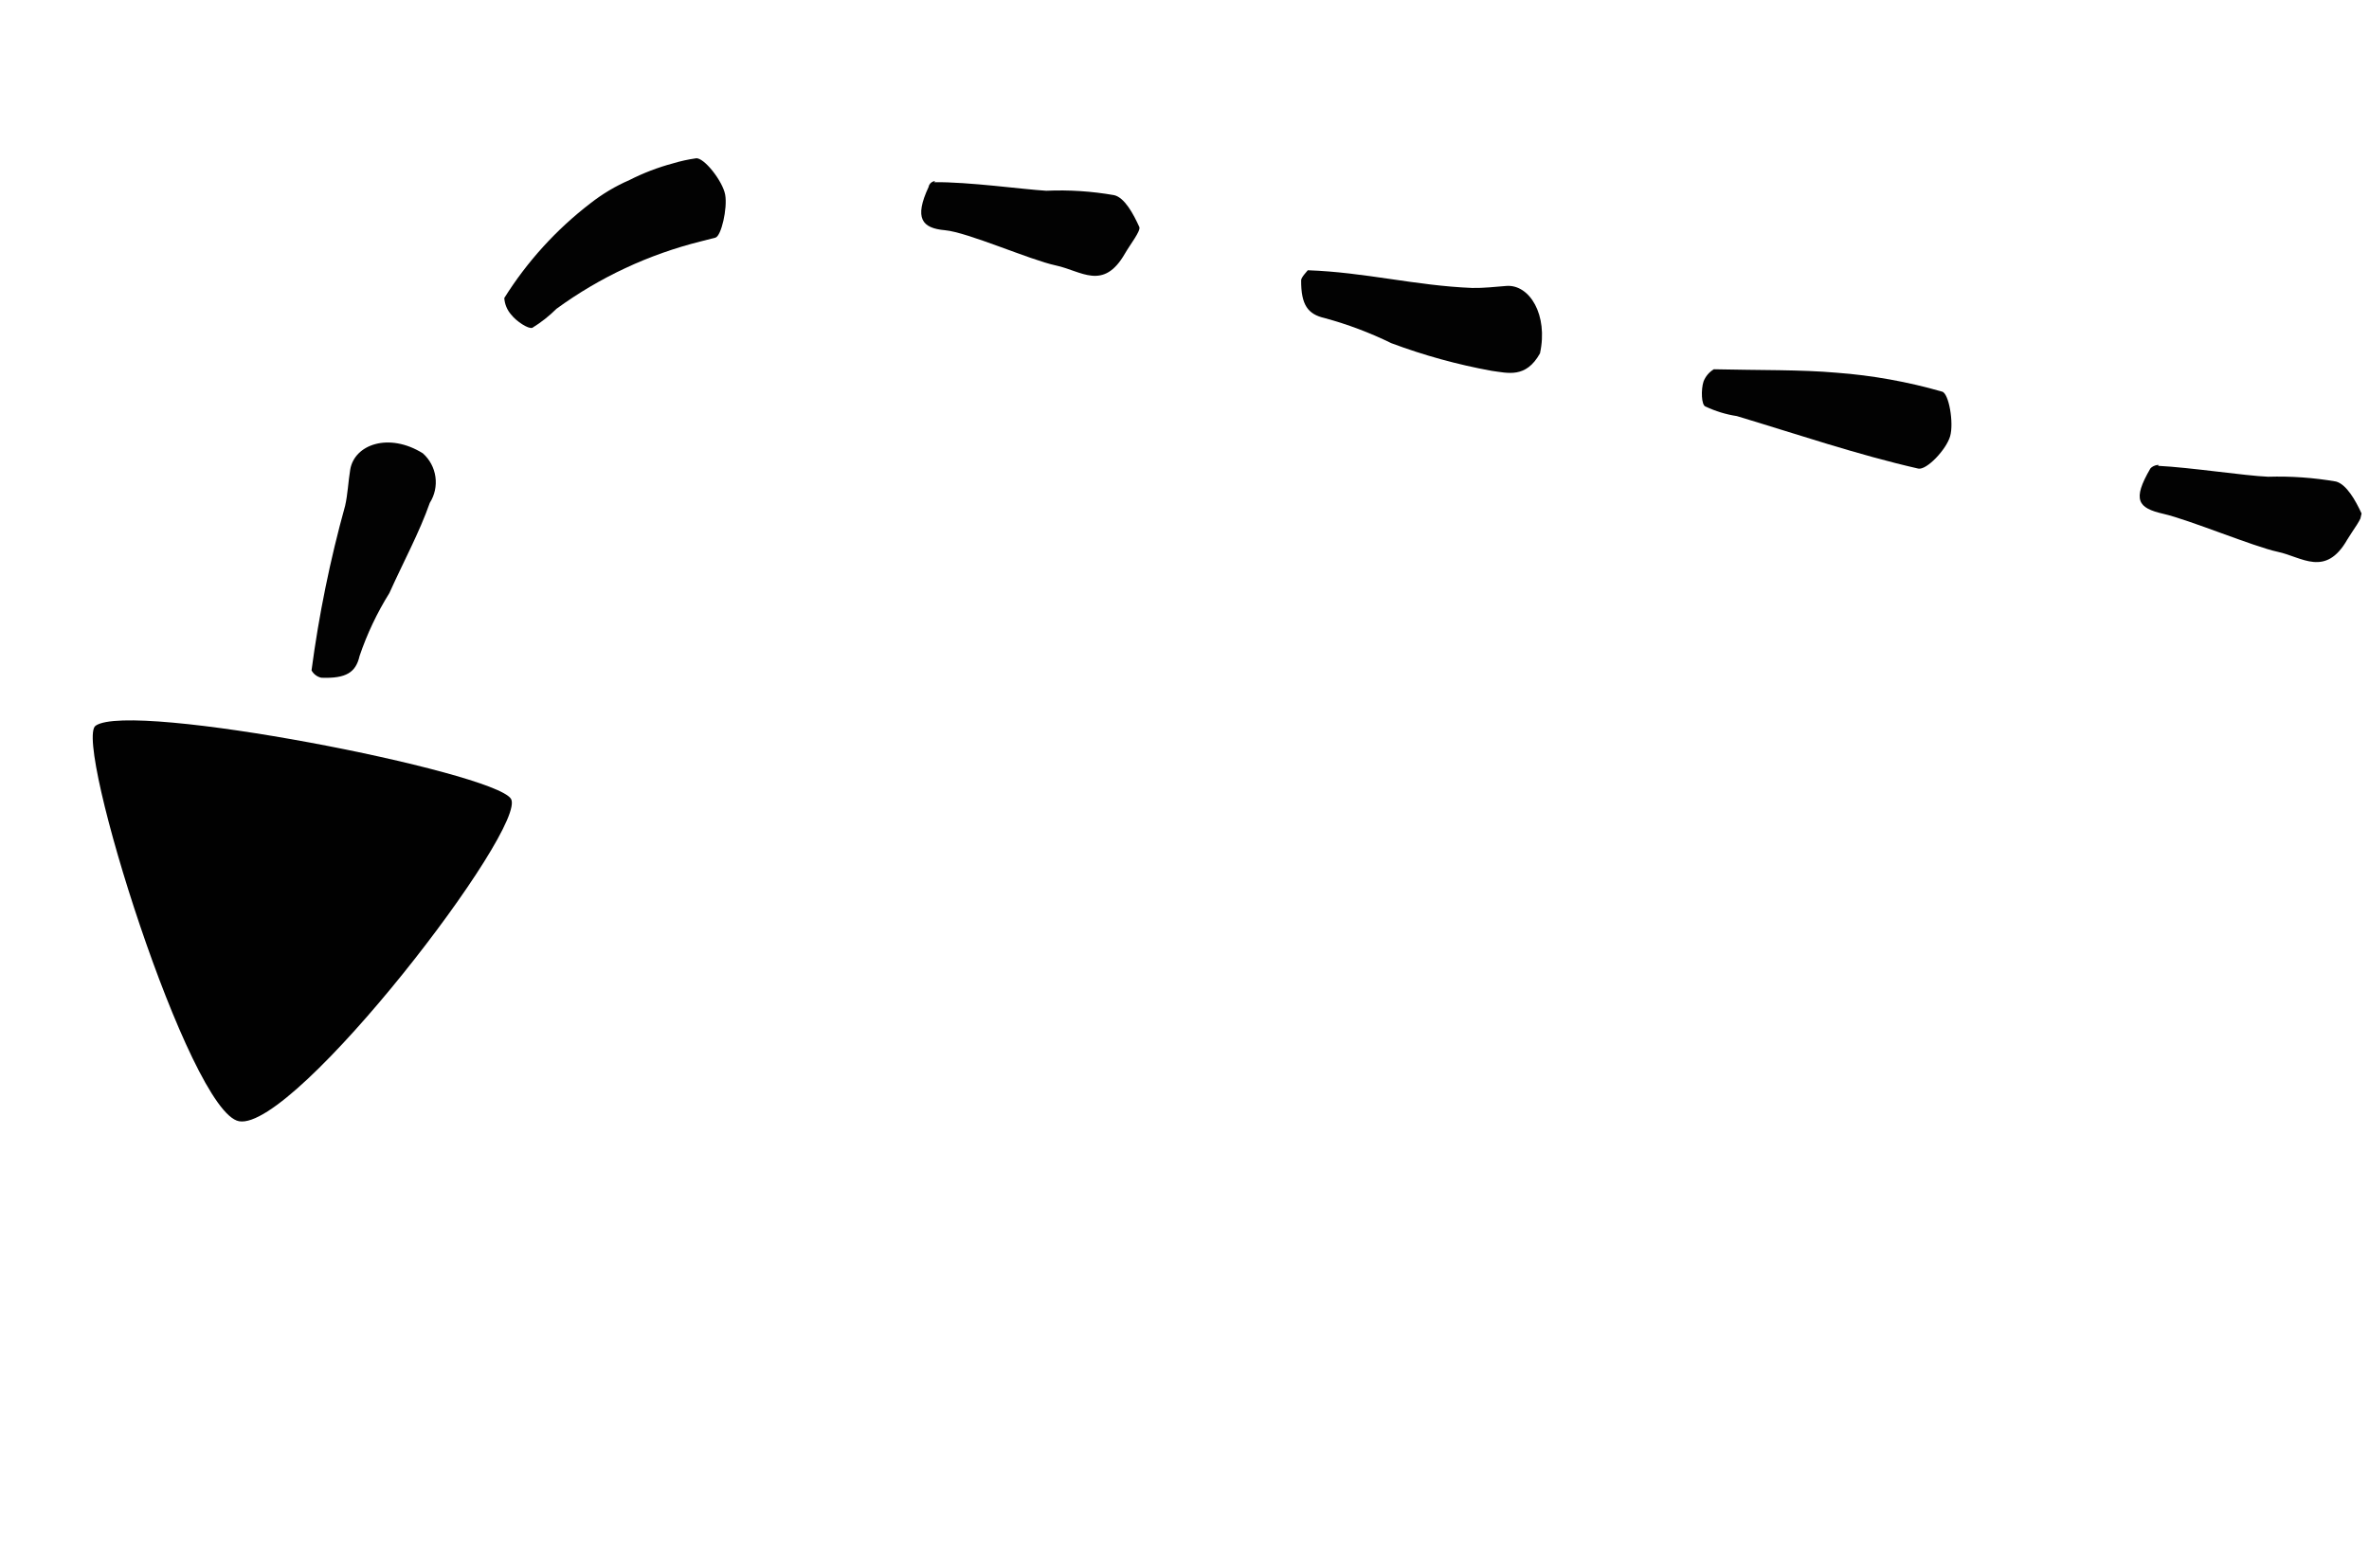 <svg width="139" height="92" viewBox="0 0 139 92" fill="none" xmlns="http://www.w3.org/2000/svg">
<g clip-path="url(#clip0_238_21048)">
<path d="M100.559 21.67C103.287 21.734 105.623 21.686 107.765 21.873C109.86 22.03 111.933 22.402 113.951 22.983C114.349 23.074 114.649 24.816 114.423 25.601C114.197 26.387 113.035 27.609 112.549 27.498C108.969 26.681 105.454 25.483 101.908 24.418C101.275 24.322 100.661 24.134 100.082 23.862C99.817 23.802 99.803 22.845 99.953 22.391C100.069 22.09 100.282 21.836 100.559 21.67Z" fill="#020202"/>
<path d="M90.358 20.736C89.531 22.221 88.468 21.886 87.52 21.762C85.515 21.397 83.546 20.854 81.637 20.14C80.381 19.525 79.069 19.031 77.72 18.665C76.748 18.443 76.335 17.907 76.344 16.445C76.335 16.28 76.728 15.882 76.733 15.86C80.1 15.977 83.035 16.763 86.375 16.898C87.046 16.912 87.716 16.832 88.402 16.779C89.747 16.691 90.85 18.477 90.358 20.736Z" fill="#020202"/>
<path d="M126.603 27.335C128.557 27.433 131.723 27.923 133.082 27.977C134.415 27.937 135.748 28.031 137.063 28.258C137.676 28.422 138.207 29.356 138.564 30.135C138.651 30.364 138.029 31.152 137.726 31.664C136.448 33.906 135.053 32.681 133.656 32.386C132.259 32.09 128.438 30.497 126.936 30.154C125.434 29.811 125.099 29.34 126.172 27.493C126.365 27.258 126.832 27.248 126.603 27.335Z" fill="#020202"/>
<path d="M29.589 17.489C30.931 15.348 32.644 13.464 34.648 11.926C35.35 11.377 36.118 10.92 36.935 10.565C37.748 10.152 38.602 9.824 39.482 9.589C39.923 9.455 40.373 9.356 40.829 9.292C41.289 9.211 42.407 10.628 42.55 11.428C42.692 12.227 42.319 13.863 41.975 13.947C41.63 14.031 41.406 14.096 41.111 14.168C38.064 14.928 35.192 16.27 32.654 18.119C32.226 18.545 31.75 18.92 31.236 19.237C31.007 19.324 30.299 18.86 29.994 18.465C29.755 18.194 29.612 17.85 29.589 17.489Z" fill="#020202"/>
<path d="M24.812 26.604C25.213 26.962 25.474 27.45 25.548 27.982C25.623 28.515 25.506 29.056 25.218 29.51C24.616 31.232 23.652 33.011 22.847 34.803C22.124 35.963 21.537 37.202 21.098 38.495C20.876 39.468 20.306 39.826 18.854 39.773C18.732 39.747 18.618 39.694 18.519 39.619C18.419 39.545 18.337 39.449 18.279 39.34C18.712 36.077 19.371 32.849 20.251 29.678C20.403 29.015 20.431 28.278 20.549 27.561C20.793 26.082 22.818 25.359 24.812 26.604Z" fill="#020202"/>
<path d="M54.806 10.692C56.834 10.667 60.01 11.113 61.386 11.194C62.72 11.135 64.056 11.222 65.372 11.453C65.99 11.594 66.511 12.573 66.851 13.325C66.938 13.554 66.316 14.342 66.008 14.876C64.735 17.096 63.451 15.896 61.943 15.576C60.436 15.255 56.785 13.631 55.441 13.51C54.097 13.39 53.623 12.817 54.487 10.968C54.546 10.609 55.018 10.578 54.806 10.692Z" fill="#020202"/>
<path d="M14.03 65.8C17.313 66.387 31.052 48.462 29.974 46.868C28.897 45.273 7.716 41.113 5.613 42.586C4.273 43.466 11.1 65.294 14.03 65.8Z" fill="#010101"/>
</g>
<defs>
<clipPath id="clip0_238_21048">
<rect width="64.409" height="126.983" fill="white" transform="translate(138.992 28.257) rotate(102.857)"/>
</clipPath>
</defs>
</svg>

